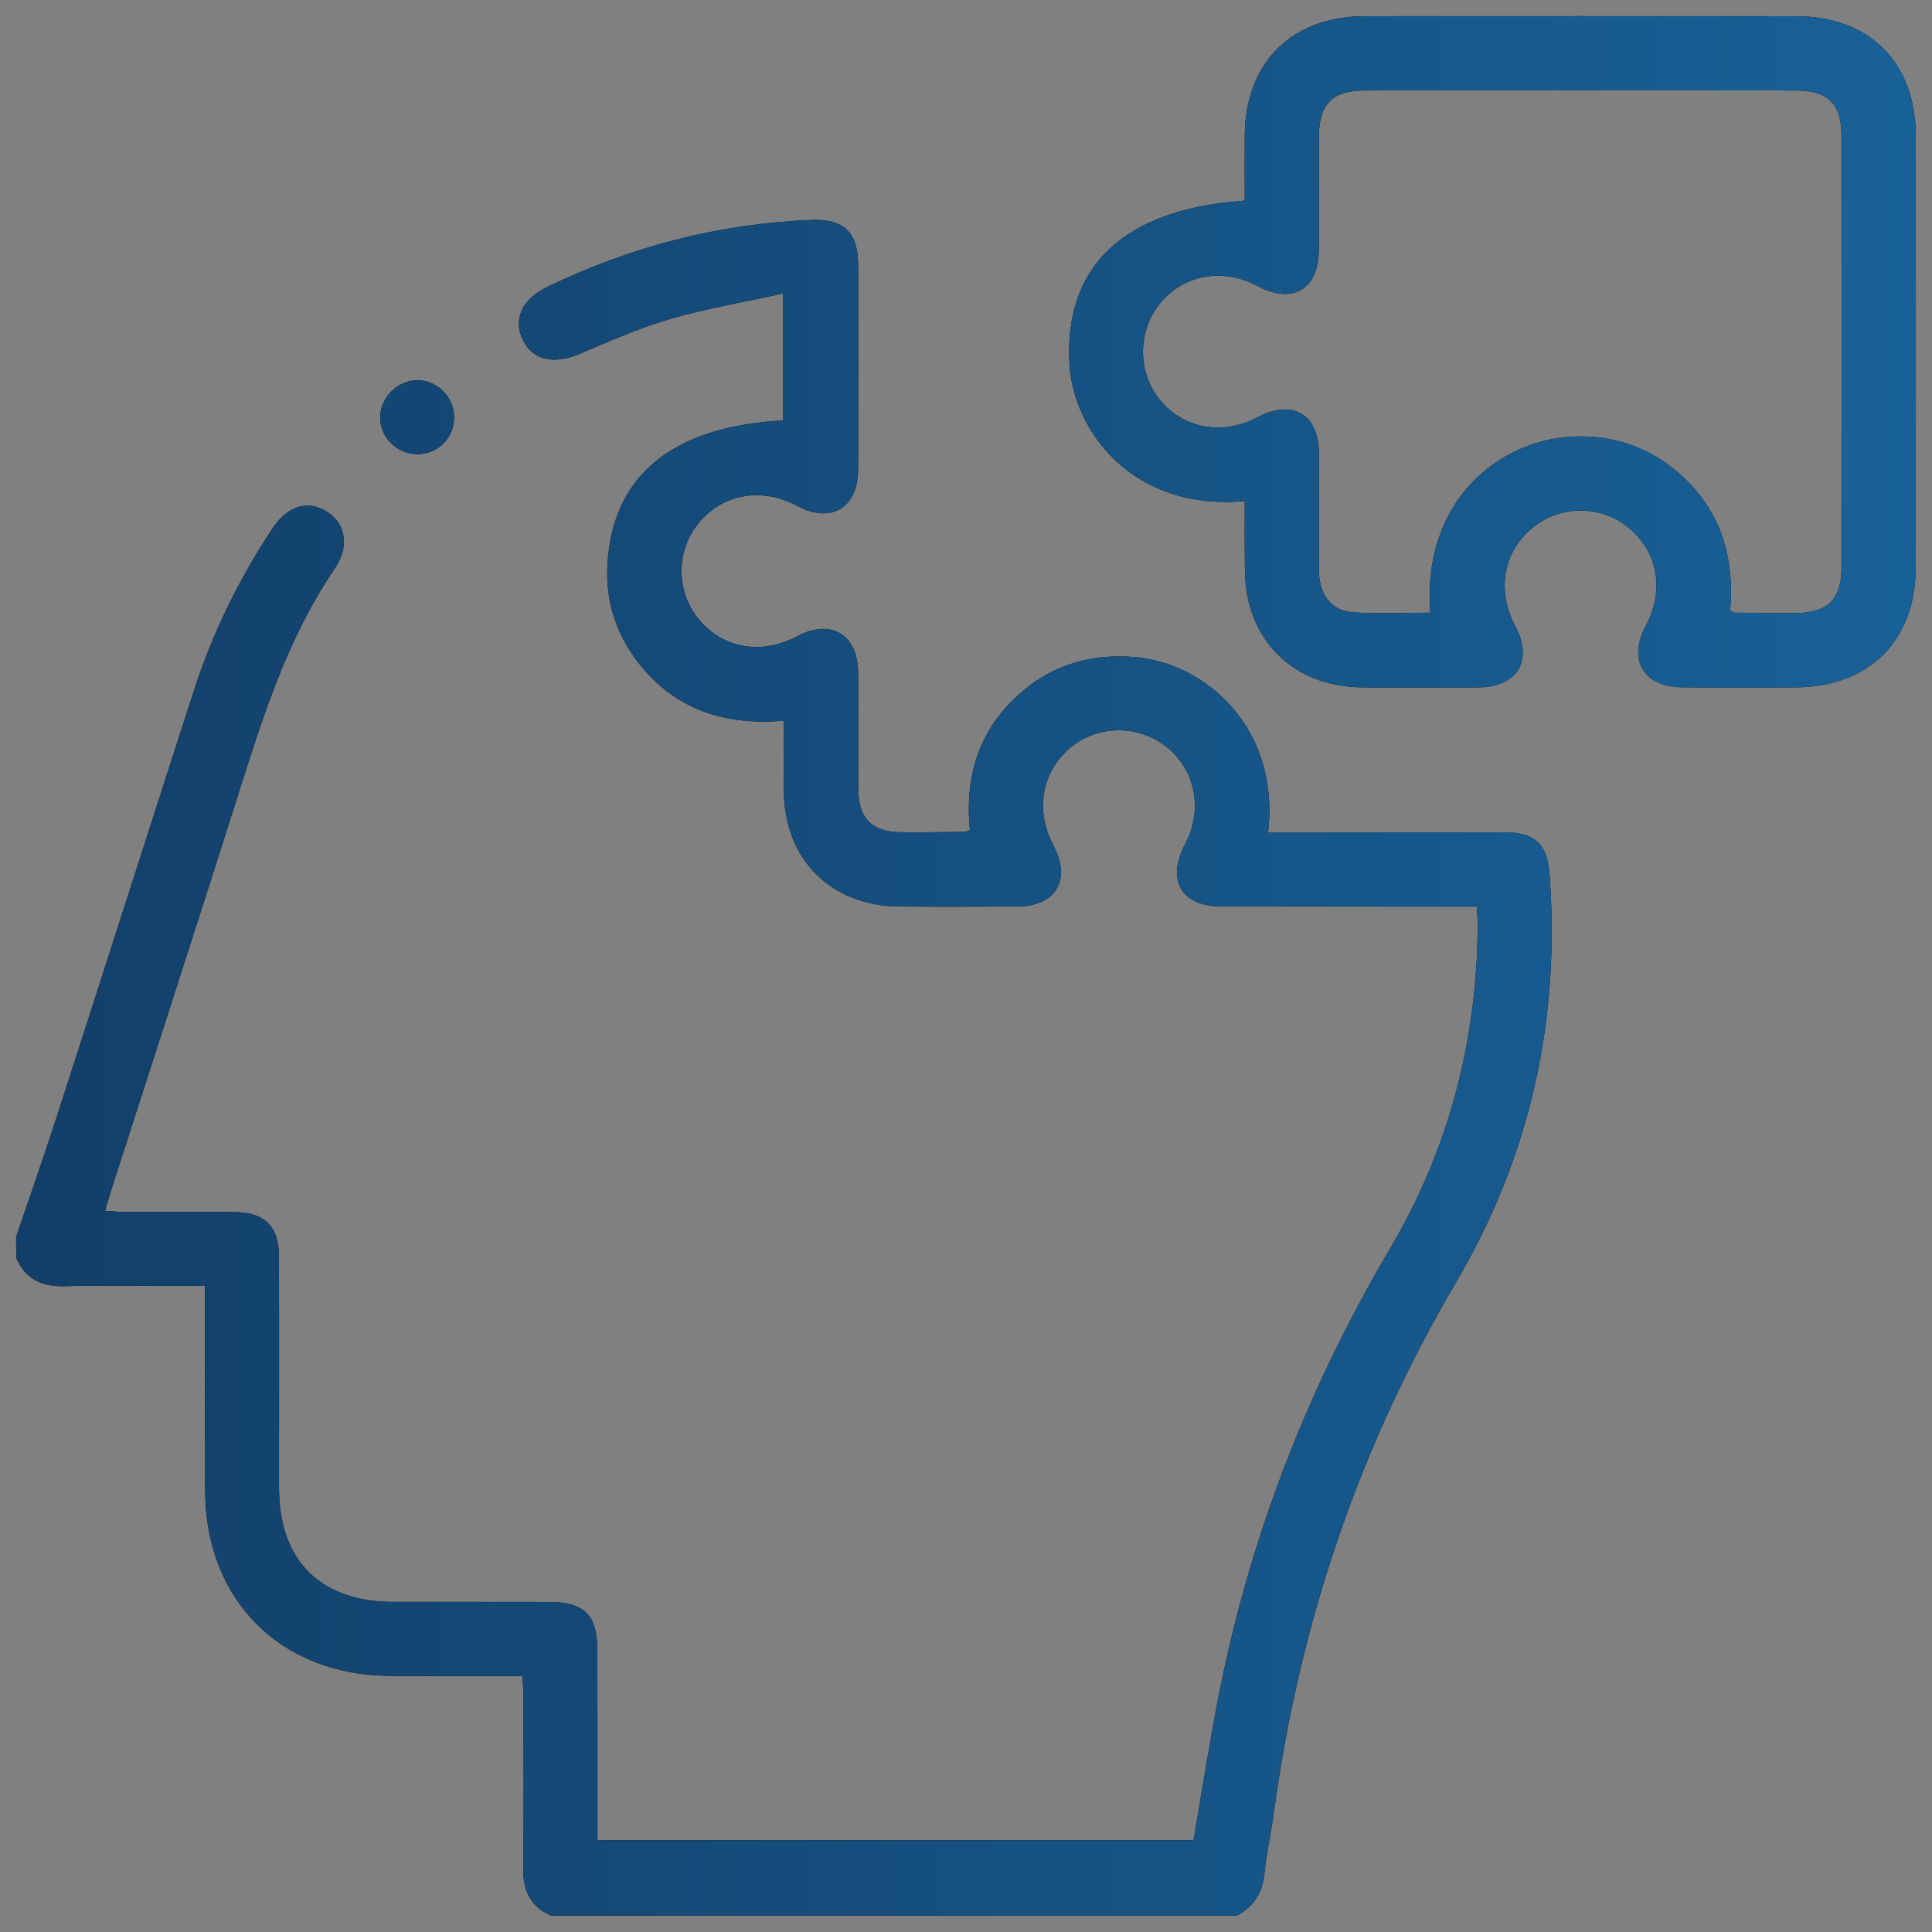 <?xml version="1.0" encoding="utf-8"?>
<!-- Generator: Adobe Illustrator 25.0.0, SVG Export Plug-In . SVG Version: 6.00 Build 0)  -->
<svg version="1.1" id="Camada_1" xmlns="http://www.w3.org/2000/svg" xmlns:xlink="http://www.w3.org/1999/xlink" x="0px" y="0px"
	 viewBox="0 0 246.71 246.71" style="enable-background:new 0 0 246.71 246.71;" xml:space="preserve">
<rect x="0" y="0" width="246.71" height="246.71" fill="#808080" stroke="none"/>
<style type="text/css">
	.st0{fill:url(#SVGID_1_);}
	.st1{fill:url(#SVGID_2_);}
	.st2{fill:url(#SVGID_3_);}
	.st3{fill:url(#SVGID_4_);}
	.st4{fill:url(#SVGID_5_);}
	.st5{fill:url(#SVGID_6_);}
	.st6{fill:#123F69;}
	.st7{fill:#186198;}
	.st8{fill:url(#SVGID_7_);}
	.st9{fill:url(#SVGID_8_);}
	.st10{fill:url(#SVGID_9_);}
	.st11{fill:url(#SVGID_10_);}
	.st12{fill:url(#SVGID_11_);}
	.st13{fill:url(#SVGID_12_);}
	.st14{fill:url(#SVGID_13_);}
	.st15{fill:url(#SVGID_14_);}
	.st16{fill:url(#SVGID_15_);}
	.st17{fill:url(#SVGID_16_);}
	.st18{fill:url(#SVGID_17_);}
	.st19{fill:url(#SVGID_18_);}
	.st20{fill-rule:evenodd;clip-rule:evenodd;fill:url(#path22_1_);}
</style>
<g>
	<g>
		<linearGradient id="SVGID_1_" gradientUnits="userSpaceOnUse" x1="295.144" y1="132.917" x2="295.66" y2="132.917">
			<stop  offset="0" style="stop-color:#FFFFFF"/>
			<stop  offset="1" style="stop-color:#000000"/>
		</linearGradient>
		<path class="st0" d="M455.12,255.28c-55.3,0-110.59,0-165.89,0c-0.2-0.12-0.39-0.31-0.61-0.34
			c-11.09-1.34-22.45-11.62-22.41-27.33c0.16-63.25,0.06-126.5,0.07-189.74c0-15.91,11.35-27.29,27.21-27.3
			c52.74-0.02,105.49-0.01,158.23,0c1.11,0,2.24,0.01,3.33,0.2c7.42,1.34,12.01,7.16,12.01,15.22c0.01,63.65,0,127.29,0,190.94
			c0,7.97,0.04,15.93-0.02,23.9c-0.05,6.72-4.18,12.08-10.62,13.96C455.99,254.92,455.56,255.12,455.12,255.28z M297.36,202.7
			c1.12,0,1.91,0,2.69,0c50.36,0,100.71,0,151.07,0c4.88,0,6.39-1.53,6.39-6.45c0-56.56,0-113.12,0-169.68
			c0-4.94-1.5-6.45-6.39-6.45c-50.36,0-100.71,0-151.07,0c-0.85,0-1.69,0-2.7,0c0,1.16,0,2.02,0,2.89c0,21.59,0,43.18,0,64.77
			c0,0.72,0.03,1.44-0.02,2.15c-0.18,2.74-2.16,4.72-4.72,4.74c-2.57,0.02-4.6-1.94-4.8-4.66c-0.05-0.71-0.02-1.43-0.02-2.15
			c0-21.35,0-42.7,0-64.05c0-0.9,0-1.8,0-2.77c-7.18,1.86-11.94,8.48-11.95,16.32c-0.01,56.32-0.01,112.64,0,168.96
			c0,0.66,0.09,1.32,0.12,1.67c3.95-1.81,7.81-3.58,11.83-5.42c0-0.62,0-1.49,0-2.36c0-21.75,0-43.5,0-65.24
			c0-0.72-0.03-1.44,0.02-2.15c0.2-2.72,2.23-4.67,4.8-4.65c2.57,0.02,4.54,1.99,4.72,4.74c0.05,0.71,0.02,1.43,0.02,2.15
			c0,21.51,0,43.02,0,64.53C297.36,200.52,297.36,201.46,297.36,202.7z M438.29,212.26c-0.98,0-1.77,0-2.55,0
			c-47.3,0-94.61,0-141.91,0c-0.72,0-1.43-0.01-2.15,0.03c-8.57,0.42-15.61,7.62-15.81,16.17c-0.23,9.65,7.24,17.24,17.14,17.25
			c47.78,0.03,95.56,0.01,143.34,0.01c0.61,0,1.23-0.05,1.94-0.09C438.29,234.51,438.29,223.55,438.29,212.26z M457.52,211.86
			c-3.28,0.2-6.34,0.39-9.41,0.58c0,11.12,0,22.13,0,33.28c1.17,0,2.19,0,3.22,0c4.59-0.01,6.19-1.59,6.19-6.16
			c0.01-5.88,0-11.77,0-17.65C457.52,218.51,457.52,215.11,457.52,211.86z"/>
		<path d="M319.13,103.77c-4.16-6.92-5.16-14.1-2.47-21.64c1.54-4.3,4.19-7.82,7.7-10.75c0.62-0.52,1.23-1.53,1.19-2.28
			c-0.59-12.35,9.87-21.81,21.02-20.85c0.23,0.02,0.47-0.04,0.7-0.07c4.82-13.36,20.2-16.79,30.19-7.24
			c10.39-9.92,25.71-5.5,30,7.12c2.04,0.18,4.13,0.16,6.12,0.58c9.37,1.97,15.79,10,15.67,19.56c-0.02,1.56,0.35,2.56,1.62,3.6
			c8.93,7.3,11.37,19.85,5.96,30.03c-0.33,0.63-0.68,1.24-1.24,2.25c0.53,0.39,1.15,0.75,1.66,1.23
			c12.73,12.11,11.08,32.61-3.45,42.49c-1.15,0.78-1.67,1.57-1.79,3.01c-0.82,10.42-6.09,17.66-15.78,21.68
			c-0.72,0.3-1.52,0.93-1.82,1.61c-6.4,14.54-25.63,17.93-36.42,5.68c-0.15-0.17-0.37-0.28-0.63-0.47
			c-3.66,4.14-8.1,6.86-13.63,7.68c-9.58,1.42-18.67-3.46-22.98-12.29c-0.46-0.94-1.42-1.89-2.38-2.3
			c-9.55-4.11-14.66-11.32-15.6-21.63c-0.08-0.88-0.53-2.04-1.2-2.52c-15.53-11.14-16.91-30.62-3.03-43.78
			C318.72,104.33,318.85,104.12,319.13,103.77z M351.66,173.75c2.97,3.16,6.78,4.5,10.64,3.82c6.5-1.14,10.33-5.95,10.34-13.13
			c0.02-26.84,0.01-53.68,0-80.52c0-0.77-0.08-1.54-0.11-1.99c-2.98-0.22-5.76-0.21-8.45-0.7c-2.55-0.46-4-3.06-3.5-5.43
			c0.53-2.49,2.67-3.93,5.29-3.83c1.79,0.07,3.61-0.07,5.37-0.39c0.54-0.1,1.32-1.08,1.32-1.66c0.04-6.05,0.15-12.11-0.18-18.14
			c-0.19-3.55-3.42-6.24-7.09-6.68c-3.37-0.41-7,1.66-8.2,4.91c-0.26,0.69,0.11,1.89,0.6,2.54c1.24,1.64,2.87,2.99,4.06,4.65
			c1.9,2.68,1.44,5.56-0.89,7.15c-2.29,1.57-5.11,0.88-6.97-1.82c-2.63-3.82-6.23-5.35-10.74-4.55c-3.91,0.69-7.14,4-7.82,8.08
			c-0.73,4.44,0.96,7.91,4.66,10.47c2.7,1.86,3.34,4.66,1.72,6.98c-1.63,2.35-4.4,2.75-7.14,0.81c-1.85-1.31-3.49-2.91-5.21-4.37
			c-4.76,4.32-5.96,11.21-3.05,17.05c0.75,1.5,1.47,2.38,3.45,1.84c2.29-0.62,4.57,0.9,5.28,3.04c0.77,2.32-0.23,4.73-2.47,5.83
			c-0.71,0.35-1.49,0.55-2.23,0.82c-7.26,2.65-12.01,9.6-11.71,17.15c0.31,7.88,5.32,14.65,12.85,16.49
			c2.91,0.71,6.13,0.44,9.18,0.22c2.98-0.21,5,0.5,5.95,2.78c1.15,2.77-0.25,5.76-3.42,6.4c-3.38,0.69-6.86,0.86-10.3,1.26
			c1.06,7.45,8.72,12.63,16.78,11.25c3.92-0.67,6.27,0.4,6.96,3.16c0.72,2.91-0.7,4.89-4.43,6.16
			C352.05,173.46,351.93,173.58,351.66,173.75z M425.53,80.07c-2.08,1.65-4.02,3.42-6.19,4.83c-1.95,1.27-4.02,0.86-5.66-0.8
			c-1.56-1.59-1.91-3.56-0.79-5.47c0.61-1.04,1.74-1.8,2.71-2.59c3.17-2.57,4.67-5.86,3.95-9.89c-0.74-4.11-3.26-6.84-7.29-8.03
			c-4.29-1.26-8.31,0.39-11.35,4.55c-1.84,2.52-4.57,3.21-6.83,1.73c-2.38-1.56-2.89-4.45-1.01-7.12c1.18-1.68,2.58-3.25,4.12-4.6
			c1.07-0.93,1.17-1.65,0.62-2.84c-1.65-3.52-5.54-5.45-9.3-4.51c-4.14,1.02-6.27,4.1-6.27,9.19c-0.01,24.05,0,48.09,0,72.14
			c0,0.76,0,1.52,0,2.59c1.1-0.46,1.81-0.78,2.53-1.07c3.95-1.6,8-2,12.17-1.06c3.24,0.73,4.86,2.92,4.28,5.77
			c-0.57,2.8-2.93,3.9-6.23,3.65c-2.37-0.18-5.03-0.04-7.16,0.88c-3.64,1.57-5.76,4.5-5.63,8.85c0.2,7-0.05,14.02,0.28,21.01
			c0.22,4.72,4.08,8.78,8.68,10.01c4.57,1.22,9.37-0.23,11.99-3.64c-0.22-0.11-0.41-0.25-0.64-0.32c-3.52-1.16-4.94-3.18-4.25-6.04
			c0.64-2.67,2.94-3.72,6.46-3.34c2.18,0.24,4.47,0.35,6.6-0.06c5.66-1.09,10.47-6.43,10.58-11.12c-3.24-0.33-6.51-0.44-9.68-1.08
			c-1.38-0.28-2.84-1.43-3.73-2.6c-1.14-1.5-0.77-3.36,0.35-4.9c1.34-1.83,3.2-1.92,5.33-1.8c3.13,0.17,6.43,0.48,9.4-0.28
			c7.54-1.92,12.5-8.76,12.69-16.6c0.19-7.76-4.63-14.47-12.34-17.18c-3.46-1.22-4.88-3.31-4.16-6.16c0.65-2.56,2.73-3.59,6.24-3.25
			c0.58,0.06,1.43-0.22,1.78-0.65C431.81,93.28,430.55,84.01,425.53,80.07z"/>
		<path d="M292.39,116.17c-2.64-0.11-4.74-2.45-4.57-5.07c0.17-2.54,2.4-4.56,4.94-4.45c2.64,0.11,4.75,2.44,4.57,5.07
			C297.17,114.25,294.92,116.28,292.39,116.17z"/>
		<path d="M360.1,106.9c-0.6,8.41-6.06,15.72-13.9,18.02c-2.83,0.83-5.38-0.3-6.26-2.78c-0.91-2.57,0.27-5,2.99-6.16
			c6.77-2.89,8.47-7.04,5.7-13.9c-1.04-2.58-0.19-5.16,2.1-6.34c2.39-1.24,5.24-0.46,6.42,2.22
			C358.41,100.82,359.14,103.91,360.1,106.9z"/>
		<path d="M391.02,88.55c0.84-2.61,1.46-5.32,2.57-7.81c1.14-2.58,3.83-3.39,6.21-2.31c2.46,1.12,3.39,3.71,2.31,6.42
			c-2.12,5.32-0.83,8.52,4.29,10.69c2.75,1.16,3.99,3.56,3.14,6.08c-0.87,2.57-3.51,3.76-6.43,2.88
			C396.3,102.45,391.53,95.95,391.02,88.55z"/>
	</g>
	<g>
		<linearGradient id="SVGID_2_" gradientUnits="userSpaceOnUse" x1="266.222" y1="132.917" x2="467.09" y2="132.917">
			<stop  offset="0" style="stop-color:#123F69"/>
			<stop  offset="1" style="stop-color:#186198"/>
		</linearGradient>
		<path class="st1" d="M455.12,255.28c-55.3,0-110.59,0-165.89,0c-0.2-0.12-0.39-0.31-0.61-0.34
			c-11.09-1.34-22.45-11.62-22.41-27.33c0.16-63.25,0.06-126.5,0.07-189.74c0-15.91,11.35-27.29,27.21-27.3
			c52.74-0.02,105.49-0.01,158.23,0c1.11,0,2.24,0.01,3.33,0.2c7.42,1.34,12.01,7.16,12.01,15.22c0.01,63.65,0,127.29,0,190.94
			c0,7.97,0.04,15.93-0.02,23.9c-0.05,6.72-4.18,12.08-10.62,13.96C455.99,254.92,455.56,255.12,455.12,255.28z M297.36,202.7
			c1.12,0,1.91,0,2.69,0c50.36,0,100.71,0,151.07,0c4.88,0,6.39-1.53,6.39-6.45c0-56.56,0-113.12,0-169.68
			c0-4.94-1.5-6.45-6.39-6.45c-50.36,0-100.71,0-151.07,0c-0.85,0-1.69,0-2.7,0c0,1.16,0,2.02,0,2.89c0,21.59,0,43.18,0,64.77
			c0,0.72,0.03,1.44-0.02,2.15c-0.18,2.74-2.16,4.72-4.72,4.74c-2.57,0.02-4.6-1.94-4.8-4.66c-0.05-0.71-0.02-1.43-0.02-2.15
			c0-21.35,0-42.7,0-64.05c0-0.9,0-1.8,0-2.77c-7.18,1.86-11.94,8.48-11.95,16.32c-0.01,56.32-0.01,112.64,0,168.96
			c0,0.66,0.09,1.32,0.12,1.67c3.95-1.81,7.81-3.58,11.83-5.42c0-0.62,0-1.49,0-2.36c0-21.75,0-43.5,0-65.24
			c0-0.72-0.03-1.44,0.02-2.15c0.2-2.72,2.23-4.67,4.8-4.65c2.57,0.02,4.54,1.99,4.72,4.74c0.05,0.71,0.02,1.43,0.02,2.15
			c0,21.51,0,43.02,0,64.53C297.36,200.52,297.36,201.46,297.36,202.7z M438.29,212.26c-0.98,0-1.77,0-2.55,0
			c-47.3,0-94.61,0-141.91,0c-0.72,0-1.43-0.01-2.15,0.03c-8.57,0.42-15.61,7.62-15.81,16.17c-0.23,9.65,7.24,17.24,17.14,17.25
			c47.78,0.03,95.56,0.01,143.34,0.01c0.61,0,1.23-0.05,1.94-0.09C438.29,234.51,438.29,223.55,438.29,212.26z M457.52,211.86
			c-3.28,0.2-6.34,0.39-9.41,0.58c0,11.12,0,22.13,0,33.28c1.17,0,2.19,0,3.22,0c4.59-0.01,6.19-1.59,6.19-6.16
			c0.01-5.88,0-11.77,0-17.65C457.52,218.51,457.52,215.11,457.52,211.86z"/>
		<linearGradient id="SVGID_3_" gradientUnits="userSpaceOnUse" x1="266.222" y1="132.917" x2="467.09" y2="132.917">
			<stop  offset="0" style="stop-color:#123F69"/>
			<stop  offset="1" style="stop-color:#186198"/>
		</linearGradient>
		<path class="st2" d="M319.13,103.77c-4.16-6.92-5.16-14.1-2.47-21.64c1.54-4.3,4.19-7.82,7.7-10.75c0.62-0.52,1.23-1.53,1.19-2.28
			c-0.59-12.35,9.87-21.81,21.02-20.85c0.23,0.02,0.47-0.04,0.7-0.07c4.82-13.36,20.2-16.79,30.19-7.24
			c10.39-9.92,25.71-5.5,30,7.12c2.04,0.18,4.13,0.16,6.12,0.58c9.37,1.97,15.79,10,15.67,19.56c-0.02,1.56,0.35,2.56,1.62,3.6
			c8.93,7.3,11.37,19.85,5.96,30.03c-0.33,0.63-0.68,1.24-1.24,2.25c0.53,0.39,1.15,0.75,1.66,1.23
			c12.73,12.11,11.08,32.61-3.45,42.49c-1.15,0.78-1.67,1.57-1.79,3.01c-0.82,10.42-6.09,17.66-15.78,21.68
			c-0.72,0.3-1.52,0.93-1.82,1.61c-6.4,14.54-25.63,17.93-36.42,5.68c-0.15-0.17-0.37-0.28-0.63-0.47
			c-3.66,4.14-8.1,6.86-13.63,7.68c-9.58,1.42-18.67-3.46-22.98-12.29c-0.46-0.94-1.42-1.89-2.38-2.3
			c-9.55-4.11-14.66-11.32-15.6-21.63c-0.08-0.88-0.53-2.04-1.2-2.52c-15.53-11.14-16.91-30.62-3.03-43.78
			C318.72,104.33,318.85,104.12,319.13,103.77z M351.66,173.75c2.97,3.16,6.78,4.5,10.64,3.82c6.5-1.14,10.33-5.95,10.34-13.13
			c0.02-26.84,0.01-53.68,0-80.52c0-0.77-0.08-1.54-0.11-1.99c-2.98-0.22-5.76-0.21-8.45-0.7c-2.55-0.46-4-3.06-3.5-5.43
			c0.53-2.49,2.67-3.93,5.29-3.83c1.79,0.07,3.61-0.07,5.37-0.39c0.54-0.1,1.32-1.08,1.32-1.66c0.04-6.05,0.15-12.11-0.18-18.14
			c-0.19-3.55-3.42-6.24-7.09-6.68c-3.37-0.41-7,1.66-8.2,4.91c-0.26,0.69,0.11,1.89,0.6,2.54c1.24,1.64,2.87,2.99,4.06,4.65
			c1.9,2.68,1.44,5.56-0.89,7.15c-2.29,1.57-5.11,0.88-6.97-1.82c-2.63-3.82-6.23-5.35-10.74-4.55c-3.91,0.69-7.14,4-7.82,8.08
			c-0.73,4.44,0.96,7.91,4.66,10.47c2.7,1.86,3.34,4.66,1.72,6.98c-1.63,2.35-4.4,2.75-7.14,0.81c-1.85-1.31-3.49-2.91-5.21-4.37
			c-4.76,4.32-5.96,11.21-3.05,17.05c0.75,1.5,1.47,2.38,3.45,1.84c2.29-0.62,4.57,0.9,5.28,3.04c0.77,2.32-0.23,4.73-2.47,5.83
			c-0.71,0.35-1.49,0.55-2.23,0.82c-7.26,2.65-12.01,9.6-11.71,17.15c0.31,7.88,5.32,14.65,12.85,16.49
			c2.91,0.71,6.13,0.44,9.18,0.22c2.98-0.21,5,0.5,5.95,2.78c1.15,2.77-0.25,5.76-3.42,6.4c-3.38,0.69-6.86,0.86-10.3,1.26
			c1.06,7.45,8.72,12.63,16.78,11.25c3.92-0.67,6.27,0.4,6.96,3.16c0.72,2.91-0.7,4.89-4.43,6.16
			C352.05,173.46,351.93,173.58,351.66,173.75z M425.53,80.07c-2.08,1.65-4.02,3.42-6.19,4.83c-1.95,1.27-4.02,0.86-5.66-0.8
			c-1.56-1.59-1.91-3.56-0.79-5.47c0.61-1.04,1.74-1.8,2.71-2.59c3.17-2.57,4.67-5.86,3.95-9.89c-0.74-4.11-3.26-6.84-7.29-8.03
			c-4.29-1.26-8.31,0.39-11.35,4.55c-1.84,2.52-4.57,3.21-6.83,1.73c-2.38-1.56-2.89-4.45-1.01-7.12c1.18-1.68,2.58-3.25,4.12-4.6
			c1.07-0.93,1.17-1.65,0.62-2.84c-1.65-3.52-5.54-5.45-9.3-4.51c-4.14,1.02-6.27,4.1-6.27,9.19c-0.01,24.05,0,48.09,0,72.14
			c0,0.76,0,1.52,0,2.59c1.1-0.46,1.81-0.78,2.53-1.07c3.95-1.6,8-2,12.17-1.06c3.24,0.73,4.86,2.92,4.28,5.77
			c-0.57,2.8-2.93,3.9-6.23,3.65c-2.37-0.18-5.03-0.04-7.16,0.88c-3.64,1.57-5.76,4.5-5.63,8.85c0.2,7-0.05,14.02,0.28,21.01
			c0.22,4.72,4.08,8.78,8.68,10.01c4.57,1.22,9.37-0.23,11.99-3.64c-0.22-0.11-0.41-0.25-0.64-0.32c-3.52-1.16-4.94-3.18-4.25-6.04
			c0.64-2.67,2.94-3.72,6.46-3.34c2.18,0.24,4.47,0.35,6.6-0.06c5.66-1.09,10.47-6.43,10.58-11.12c-3.24-0.33-6.51-0.44-9.68-1.08
			c-1.38-0.28-2.84-1.43-3.73-2.6c-1.14-1.5-0.77-3.36,0.35-4.9c1.34-1.83,3.2-1.92,5.33-1.8c3.13,0.17,6.43,0.48,9.4-0.28
			c7.54-1.92,12.5-8.76,12.69-16.6c0.19-7.76-4.63-14.47-12.34-17.18c-3.46-1.22-4.88-3.31-4.16-6.16c0.65-2.56,2.73-3.59,6.24-3.25
			c0.58,0.06,1.43-0.22,1.78-0.65C431.81,93.28,430.55,84.01,425.53,80.07z"/>
		<linearGradient id="SVGID_4_" gradientUnits="userSpaceOnUse" x1="266.222" y1="132.917" x2="467.09" y2="132.917">
			<stop  offset="0" style="stop-color:#123F69"/>
			<stop  offset="1" style="stop-color:#186198"/>
		</linearGradient>
		<path class="st3" d="M292.39,116.17c-2.64-0.11-4.74-2.45-4.57-5.07c0.17-2.54,2.4-4.56,4.94-4.45c2.64,0.11,4.75,2.44,4.57,5.07
			C297.17,114.25,294.92,116.28,292.39,116.17z"/>
		<linearGradient id="SVGID_5_" gradientUnits="userSpaceOnUse" x1="266.222" y1="132.917" x2="467.09" y2="132.917">
			<stop  offset="0" style="stop-color:#123F69"/>
			<stop  offset="1" style="stop-color:#186198"/>
		</linearGradient>
		<path class="st4" d="M360.1,106.9c-0.6,8.41-6.06,15.72-13.9,18.02c-2.83,0.83-5.38-0.3-6.26-2.78c-0.91-2.57,0.27-5,2.99-6.16
			c6.77-2.89,8.47-7.04,5.7-13.9c-1.04-2.58-0.19-5.16,2.1-6.34c2.39-1.24,5.24-0.46,6.42,2.22
			C358.41,100.82,359.14,103.91,360.1,106.9z"/>
		<linearGradient id="SVGID_6_" gradientUnits="userSpaceOnUse" x1="266.222" y1="132.917" x2="467.09" y2="132.917">
			<stop  offset="0" style="stop-color:#123F69"/>
			<stop  offset="1" style="stop-color:#186198"/>
		</linearGradient>
		<path class="st5" d="M391.02,88.55c0.84-2.61,1.46-5.32,2.57-7.81c1.14-2.58,3.83-3.39,6.21-2.31c2.46,1.12,3.39,3.71,2.31,6.42
			c-2.12,5.32-0.83,8.52,4.29,10.69c2.75,1.16,3.99,3.56,3.14,6.08c-0.87,2.57-3.51,3.76-6.43,2.88
			C396.3,102.45,391.53,95.95,391.02,88.55z"/>
	</g>
</g>
<rect x="-133.68" y="0.77" class="st6" width="77.42" height="62.67"/>
<rect x="-133.68" y="74.35" class="st7" width="77.42" height="62.67"/>
<linearGradient id="SVGID_7_" gradientUnits="userSpaceOnUse" x1="-133.677" y1="179.263" x2="-56.258" y2="179.263">
	<stop  offset="0" style="stop-color:#123F69"/>
	<stop  offset="1" style="stop-color:#186198"/>
</linearGradient>
<rect x="-133.68" y="147.93" class="st8" width="77.42" height="62.67"/>
<g>
	<g>
		<path d="M2.06,157.94c1.74-5.12,3.54-10.23,5.2-15.37c5.87-18.15,11.67-36.32,17.53-54.46c2.37-7.32,5.74-14.17,9.98-20.59
			c1.94-2.94,4.54-3.73,7-2.16c2.41,1.53,2.88,4.44,0.96,7.26c-6.09,8.94-9.23,19.11-12.45,29.26
			c-5.34,16.83-10.79,33.62-16.19,50.42c-0.21,0.67-0.39,1.35-0.67,2.33c0.95,0.05,1.76,0.13,2.57,0.13
			c4.66,0.01,9.32-0.02,13.97,0.02c3.86,0.03,5.65,1.82,5.66,5.68c0.03,9.87,0,19.74,0.01,29.61c0.01,9.22,5.3,14.47,14.58,14.49
			c6.63,0.01,13.26-0.01,19.9,0.01c4.51,0.02,6.16,1.65,6.17,6.13c0.02,8.05,0.01,16.09,0.01,24.29c25.45,0,50.74,0,76.12,0
			c1.03-5.97,1.95-11.88,3.08-17.75c3.94-20.57,11.4-39.81,22.04-57.83c7.47-12.66,11.05-26.39,11.17-41.06
			c0.01-0.77-0.07-1.54-0.12-2.58c-0.97,0-1.81,0-2.66,0c-9.95,0-19.9,0.01-29.84-0.01c-5.24-0.01-7.18-3.32-4.73-8
			c2.29-4.37,1.32-9.43-2.39-12.39c-3.57-2.85-8.77-2.82-12.25,0.08c-3.68,3.07-4.57,8.02-2.23,12.43c2.38,4.49,0.39,7.86-4.67,7.88
			c-4.97,0.02-9.95,0.04-14.92,0c-8.77-0.07-14.71-6-14.79-14.72c-0.03-2.91,0-5.81,0-9.01c-7.44,0.63-13.74-1.34-18.42-7.2
			c-2.98-3.73-4.38-8.05-4.11-12.78c0.65-11.34,8.3-17.59,22.4-18.36c0-5.16,0-10.33,0-16.2c-4.98,1.09-9.77,1.89-14.41,3.24
			c-3.99,1.16-7.82,2.89-11.67,4.5c-3.2,1.34-5.87,0.75-7.11-1.8c-1.31-2.68-0.12-5.23,3.15-6.81c10.65-5.14,21.86-8.06,33.69-8.53
			c4.16-0.16,5.95,1.58,5.96,5.77c0.02,8.68,0.03,17.37,0,26.05c-0.02,4.94-3.46,7-7.76,4.7c-4.56-2.44-9.52-1.58-12.61,2.18
			c-2.91,3.55-2.92,8.68-0.02,12.24c3.09,3.79,8.02,4.65,12.6,2.22c4.32-2.29,7.75-0.26,7.79,4.66c0.03,4.97-0.01,9.95,0.02,14.92
			c0.02,3.64,1.75,5.4,5.34,5.44c2.76,0.03,5.53-0.01,8.29-0.04c0.14,0,0.28-0.11,0.63-0.26c-0.71-6.92,1.2-13.02,6.69-17.68
			c4.12-3.5,8.93-4.82,14.3-4.39c9,0.71,18.62,8.99,17.08,22.38c0.87,0,1.71,0,2.55,0c9.16,0,18.32-0.01,27.48,0
			c4.04,0,5.62,1.42,5.91,5.4c1.39,18.55-2.48,35.97-11.9,51.99c-12.33,20.96-20.01,43.46-23.26,67.51
			c-0.36,2.66-0.97,5.28-1.23,7.95c-0.24,2.5-1.33,4.29-3.5,5.47c-29.22,0-58.43,0-87.65,0c-2.64-1.17-3.56-3.22-3.52-6.06
			c0.11-7.26,0.04-14.52,0.03-21.79c0-0.84-0.07-1.67-0.12-2.74c-5.82,0-11.4,0.03-16.99-0.01c-13.91-0.1-23.47-9.68-23.53-23.56
			c-0.03-7.81-0.01-15.63-0.01-23.44c0-0.84,0-1.68,0-2.79c-1.15,0-2,0-2.84,0c-5.05,0-10.11-0.09-15.15,0.03
			c-2.84,0.07-4.9-0.88-6.09-3.51C2.06,159.84,2.06,158.89,2.06,157.94z"/>
		<path d="M158.95,63.98c-14.2,1.31-21.89-8.85-22.38-17.5c-0.71-12.53,6.96-19.78,22.38-20.86c0-2.71-0.01-5.44,0-8.18
			C158.99,8,164.9,2.08,174.34,2.07c18.31-0.01,36.62-0.01,54.94,0c9.46,0,15.35,5.9,15.36,15.37c0.01,18.31,0.01,36.62,0,54.94
			c0,9.42-5.94,15.35-15.38,15.39c-4.81,0.02-9.63,0.03-14.44-0.01c-4.93-0.04-6.97-3.47-4.68-7.78c2.45-4.6,1.6-9.49-2.19-12.6
			c-3.53-2.91-8.65-2.91-12.23-0.01c-3.77,3.05-4.65,8.06-2.22,12.6c2.31,4.32,0.28,7.76-4.65,7.8c-4.97,0.04-9.95,0.04-14.92,0
			c-8.83-0.08-14.87-6.1-14.95-14.89C158.93,69.96,158.95,67.05,158.95,63.98z M182.64,78.24c-1.07-14.55,9.05-22.08,18.24-22.49
			c4.83-0.21,9.21,1.17,12.98,4.24c5.73,4.68,7.68,10.91,7.07,17.98c0.37,0.16,0.51,0.26,0.65,0.27c2.6,0.02,5.21,0.07,7.81,0.04
			c4.03-0.03,5.76-1.77,5.76-5.81c0.01-18.39,0.01-36.79,0-55.18c0-4.03-1.73-5.74-5.79-5.74c-18.39-0.01-36.79-0.01-55.18,0
			c-4,0-5.74,1.76-5.76,5.81c-0.02,4.82,0.01,9.63-0.01,14.45c-0.02,5.14-3.32,7.11-7.83,4.71c-4.42-2.36-9.39-1.48-12.42,2.19
			c-2.95,3.58-2.94,8.88,0.03,12.44c3.03,3.64,7.99,4.48,12.44,2.12c4.4-2.34,7.76-0.39,7.78,4.55c0.03,5.05-0.03,10.1,0.02,15.16
			c0.03,3.02,1.63,5.05,4.39,5.22C176.04,78.39,179.27,78.24,182.64,78.24z"/>
		<path d="M53.2,48.56c2.51-0.06,4.68,1.99,4.78,4.53c0.11,2.68-1.93,4.86-4.6,4.9c-2.64,0.05-4.85-2.11-4.83-4.72
			C48.57,50.79,50.71,48.62,53.2,48.56z"/>
	</g>
	<g>
		<linearGradient id="SVGID_8_" gradientUnits="userSpaceOnUse" x1="2.064" y1="123.355" x2="244.645" y2="123.355">
			<stop  offset="0" style="stop-color:#123F69"/>
			<stop  offset="1" style="stop-color:#186198"/>
		</linearGradient>
		<path class="st9" d="M2.06,157.94c1.74-5.12,3.54-10.23,5.2-15.37c5.87-18.15,11.67-36.32,17.53-54.46
			c2.37-7.32,5.74-14.17,9.98-20.59c1.94-2.94,4.54-3.73,7-2.16c2.41,1.53,2.88,4.44,0.96,7.26c-6.09,8.94-9.23,19.11-12.45,29.26
			c-5.34,16.83-10.79,33.62-16.19,50.42c-0.21,0.67-0.39,1.35-0.67,2.33c0.95,0.05,1.76,0.13,2.57,0.13
			c4.66,0.01,9.32-0.02,13.97,0.02c3.86,0.03,5.65,1.82,5.66,5.68c0.03,9.87,0,19.74,0.01,29.61c0.01,9.22,5.3,14.47,14.58,14.49
			c6.63,0.01,13.26-0.01,19.9,0.01c4.51,0.02,6.16,1.65,6.17,6.13c0.02,8.05,0.01,16.09,0.01,24.29c25.45,0,50.74,0,76.12,0
			c1.03-5.97,1.95-11.88,3.08-17.75c3.94-20.57,11.4-39.81,22.04-57.83c7.47-12.66,11.05-26.39,11.17-41.06
			c0.01-0.77-0.07-1.54-0.12-2.58c-0.97,0-1.81,0-2.66,0c-9.95,0-19.9,0.01-29.84-0.01c-5.24-0.01-7.18-3.32-4.73-8
			c2.29-4.37,1.32-9.43-2.39-12.39c-3.57-2.85-8.77-2.82-12.25,0.08c-3.68,3.07-4.57,8.02-2.23,12.43c2.38,4.49,0.39,7.86-4.67,7.88
			c-4.97,0.02-9.95,0.04-14.92,0c-8.77-0.07-14.71-6-14.79-14.72c-0.03-2.91,0-5.81,0-9.01c-7.44,0.63-13.74-1.34-18.42-7.2
			c-2.98-3.73-4.38-8.05-4.11-12.78c0.65-11.34,8.3-17.59,22.4-18.36c0-5.16,0-10.33,0-16.2c-4.98,1.09-9.77,1.89-14.41,3.24
			c-3.99,1.16-7.82,2.89-11.67,4.5c-3.2,1.34-5.87,0.75-7.11-1.8c-1.31-2.68-0.12-5.23,3.15-6.81c10.65-5.14,21.86-8.06,33.69-8.53
			c4.16-0.16,5.95,1.58,5.96,5.77c0.02,8.68,0.03,17.37,0,26.05c-0.02,4.94-3.46,7-7.76,4.7c-4.56-2.44-9.52-1.58-12.61,2.18
			c-2.91,3.55-2.92,8.68-0.02,12.24c3.09,3.79,8.02,4.65,12.6,2.22c4.32-2.29,7.75-0.26,7.79,4.66c0.03,4.97-0.01,9.95,0.02,14.92
			c0.02,3.64,1.75,5.4,5.34,5.44c2.76,0.03,5.53-0.01,8.29-0.04c0.14,0,0.28-0.11,0.63-0.26c-0.71-6.92,1.2-13.02,6.69-17.68
			c4.12-3.5,8.93-4.82,14.3-4.39c9,0.71,18.62,8.99,17.08,22.38c0.87,0,1.71,0,2.55,0c9.16,0,18.32-0.01,27.48,0
			c4.04,0,5.62,1.42,5.91,5.4c1.39,18.55-2.48,35.97-11.9,51.99c-12.33,20.96-20.01,43.46-23.26,67.51
			c-0.36,2.66-0.97,5.28-1.23,7.95c-0.24,2.5-1.33,4.29-3.5,5.47c-29.22,0-58.43,0-87.65,0c-2.64-1.17-3.56-3.22-3.52-6.06
			c0.11-7.26,0.04-14.52,0.03-21.79c0-0.84-0.07-1.67-0.12-2.74c-5.82,0-11.4,0.03-16.99-0.01c-13.91-0.1-23.47-9.68-23.53-23.56
			c-0.03-7.81-0.01-15.63-0.01-23.44c0-0.84,0-1.68,0-2.79c-1.15,0-2,0-2.84,0c-5.05,0-10.11-0.09-15.15,0.03
			c-2.84,0.07-4.9-0.88-6.09-3.51C2.06,159.84,2.06,158.89,2.06,157.94z"/>
		<linearGradient id="SVGID_9_" gradientUnits="userSpaceOnUse" x1="2.064" y1="123.355" x2="244.645" y2="123.355">
			<stop  offset="0" style="stop-color:#123F69"/>
			<stop  offset="1" style="stop-color:#186198"/>
		</linearGradient>
		<path class="st10" d="M158.95,63.98c-14.2,1.31-21.89-8.85-22.38-17.5c-0.71-12.53,6.96-19.78,22.38-20.86
			c0-2.71-0.01-5.44,0-8.18C158.99,8,164.9,2.08,174.34,2.07c18.31-0.01,36.62-0.01,54.94,0c9.46,0,15.35,5.9,15.36,15.37
			c0.01,18.31,0.01,36.62,0,54.94c0,9.42-5.94,15.35-15.38,15.39c-4.81,0.02-9.63,0.03-14.44-0.01c-4.93-0.04-6.97-3.47-4.68-7.78
			c2.45-4.6,1.6-9.49-2.19-12.6c-3.53-2.91-8.65-2.91-12.23-0.01c-3.77,3.05-4.65,8.06-2.22,12.6c2.31,4.32,0.28,7.76-4.65,7.8
			c-4.97,0.04-9.95,0.04-14.92,0c-8.83-0.08-14.87-6.1-14.95-14.89C158.93,69.96,158.95,67.05,158.95,63.98z M182.64,78.24
			c-1.07-14.55,9.05-22.08,18.24-22.49c4.83-0.21,9.21,1.17,12.98,4.24c5.73,4.68,7.68,10.91,7.07,17.98
			c0.37,0.16,0.51,0.26,0.65,0.27c2.6,0.02,5.21,0.07,7.81,0.04c4.03-0.03,5.76-1.77,5.76-5.81c0.01-18.39,0.01-36.79,0-55.18
			c0-4.03-1.73-5.74-5.79-5.74c-18.39-0.01-36.79-0.01-55.18,0c-4,0-5.74,1.76-5.76,5.81c-0.02,4.82,0.01,9.63-0.01,14.45
			c-0.02,5.14-3.32,7.11-7.83,4.71c-4.42-2.36-9.39-1.48-12.42,2.19c-2.95,3.58-2.94,8.88,0.03,12.44
			c3.03,3.64,7.99,4.48,12.44,2.12c4.4-2.34,7.76-0.39,7.78,4.55c0.03,5.05-0.03,10.1,0.02,15.16c0.03,3.02,1.63,5.05,4.39,5.22
			C176.04,78.39,179.27,78.24,182.64,78.24z"/>
		<linearGradient id="SVGID_10_" gradientUnits="userSpaceOnUse" x1="2.064" y1="123.355" x2="244.645" y2="123.355">
			<stop  offset="0" style="stop-color:#123F69"/>
			<stop  offset="1" style="stop-color:#186198"/>
		</linearGradient>
		<path class="st11" d="M53.2,48.56c2.51-0.06,4.68,1.99,4.78,4.53c0.11,2.68-1.93,4.86-4.6,4.9c-2.64,0.05-4.85-2.11-4.83-4.72
			C48.57,50.79,50.71,48.62,53.2,48.56z"/>
	</g>
</g>
<g>
	<g>
		<g>
			<path d="M549.31,5.94c-8.36,0-16.73,0.24-25.08-0.08c-6.48-0.25-12.53-2.54-18.35-5.37c-9.03-4.39-18.06-8.78-27.1-13.16
				c-7.58-3.67-15.58-5.46-24-5.4c-5.49,0.04-10.99,0.03-16.48,0c-3.01-0.01-4.82-1.54-4.85-4c-0.03-2.47,1.79-4.17,4.75-4.09
				c9.28,0.25,18.63,0.03,27.81,1.13c5.73,0.69,11.4,3.03,16.76,5.38c9.11,4,17.98,8.57,26.93,12.94
				c6.64,3.24,13.61,4.91,21.02,4.89c13.02-0.04,26.03,0.01,39.05-0.04c1.23,0,2.54-0.23,3.67-0.69
				c10.55-4.29,21.05-8.72,31.62-12.96c2-0.8,2.45-1.89,2.11-3.84c-0.68-3.9-2.83-6.19-6.74-6.85c-5.08-0.86-9.89,0.57-14.7,1.87
				c-2.6,0.7-5.16,1.6-7.73,2.41c-3.13,0.99-5.28,0.23-6.11-2.17c-0.84-2.46,0.32-4.63,3.42-5.45c6.67-1.77,13.34-3.65,20.13-4.79
				c3.09-0.52,6.62,0.11,9.68,1.09c7.59,2.44,11.77,10.94,9.64,18.62c-0.8,2.87-2.46,4.91-5.27,6.06
				c-11.56,4.73-23.09,9.53-34.65,14.24c-1.13,0.46-2.46,0.59-3.7,0.6c-7.27,0.05-14.54,0.03-21.81,0.03
				C549.31,6.18,549.31,6.06,549.31,5.94z"/>
			<path d="M560.84-220.64c8.45,0,16.9-0.23,25.34,0.08c6.13,0.22,11.91,2.3,17.43,4.96c9.73,4.69,19.42,9.46,29.18,14.09
				c7.05,3.35,14.54,4.87,22.34,4.86c5.58,0,11.16-0.01,16.74,0c3.19,0.01,5.05,1.54,5.03,4.07c-0.01,2.52-1.88,4.11-5.08,4.02
				c-9.11-0.25-18.29,0-27.3-1.11c-5.81-0.72-11.57-3.06-17.01-5.45c-9.34-4.1-18.41-8.83-27.61-13.26
				c-6.34-3.05-13.04-4.54-20.08-4.53c-13.1,0.03-26.2-0.01-39.3,0.04c-1.23,0-2.53,0.25-3.66,0.72
				c-10.47,4.27-20.89,8.67-31.38,12.87c-2.07,0.83-2.69,1.86-2.29,3.97c0.73,3.88,2.88,6.15,6.8,6.8c5,0.84,9.73-0.57,14.46-1.82
				c2.77-0.73,5.47-1.74,8.21-2.58c2.91-0.9,5.07-0.02,5.83,2.33c0.77,2.4-0.34,4.55-3.27,5.32c-6.92,1.82-13.82,3.9-20.87,4.95
				c-8.26,1.23-15.3-2.67-17.81-9.48c-1.09-2.95-1.22-6.45-1.01-9.64c0.21-3.18,2.28-5.46,5.42-6.74
				c11.41-4.64,22.78-9.39,34.19-14.04c1.21-0.49,2.6-0.76,3.91-0.77c7.27-0.07,14.54-0.04,21.81-0.04
				C560.84-220.89,560.84-220.76,560.84-220.64z"/>
			<path d="M554.74-192.16c-1.25,5.43,0.17,9.92,4.04,13.32c2.56,2.24,5.58,4.14,8.68,5.54c7.92,3.56,16.03,6.7,24,10.15
				c1.2,0.52,2.5,1.58,3.06,2.73c4.52,9.24,12.17,13.93,22.01,15.53c7,1.13,13.78,0.1,20.42-2.24c1.17-0.41,2.44-0.77,3.67-0.78
				c10.48-0.06,20.96-0.02,31.43-0.05c2.16-0.01,3.83,0.67,4.6,2.8c1.02,2.8-1.09,5.31-4.53,5.32c-9.72,0.03-19.43-0.02-29.15,0.05
				c-1.48,0.01-3.01,0.3-4.43,0.76c-14.58,4.68-28.57,4.16-41.13-5.44c-3.47-2.65-5.93-6.6-8.91-9.9c-0.81-0.9-1.7-1.89-2.76-2.35
				c-7.43-3.22-14.95-6.24-22.37-9.47c-5.34-2.32-10.06-5.57-13.43-10.44c-5.01-7.24-4.77-14.89-1.45-22.65
				c1.03-2.41,3.13-2.95,6-1.76c9.2,3.8,18.38,7.63,27.58,11.45c5.76,2.39,11.53,4.79,17.3,7.16c1.97,0.81,3.33,2.06,3.23,4.33
				c-0.13,3.01-3.02,4.54-6.2,3.24c-9.44-3.88-18.86-7.81-28.29-11.73C563.78-188.4,559.42-190.21,554.74-192.16z"/>
			<path d="M555.59-22.64c1.28-5.26-0.09-9.8-3.99-13.15c-2.83-2.44-6.16-4.46-9.57-6.01c-7.6-3.45-15.41-6.44-23.09-9.73
				c-1.15-0.49-2.46-1.4-2.97-2.46c-5.3-10.95-14.55-15.49-26.11-16.25c-5.46-0.36-10.74,0.71-15.93,2.42
				c-1.8,0.6-3.76,0.99-5.65,1.01c-9.89,0.1-19.77,0.05-29.66,0.04c-3.34,0-5.27-1.57-5.19-4.17c0.07-2.51,1.92-3.93,5.17-3.94
				c9.63-0.01,19.27,0.03,28.9-0.04c1.4-0.01,2.85-0.28,4.18-0.72c12.67-4.22,25.07-4.16,37,2.41c5.44,2.99,9.64,7.31,13,12.54
				c0.79,1.24,2.14,2.36,3.49,2.95c6.88,3.01,13.85,5.8,20.76,8.72c5.36,2.27,10.2,5.33,13.78,10.02c5.6,7.34,5.6,15.29,2.16,23.47
				c-1.04,2.47-3.13,3.08-5.95,1.91c-10.76-4.45-21.5-8.93-32.25-13.41c-4.13-1.72-8.26-3.44-12.38-5.16
				c-3.1-1.29-4.29-3.42-3.26-5.8c0.98-2.27,3.31-2.94,6.26-1.72c13.33,5.52,26.65,11.05,39.97,16.58
				C554.65-22.95,555.05-22.83,555.59-22.64z"/>
			<path d="M640.36-107.03c-0.19,18.36-5.52,35.04-16.4,49.87c-0.82,1.12-2.27,2.24-3.55,2.41c-1.13,0.15-2.96-0.71-3.54-1.68
				c-0.64-1.08-0.64-2.95-0.16-4.19c0.64-1.69,2.04-3.07,3.05-4.63c11.06-17.27,14.76-36.01,11.19-56.19
				c-0.1-0.58-0.2-1.17-0.24-1.75c-0.19-2.63,1.15-4.44,3.47-4.74c2.11-0.27,4.11,1.11,4.47,3.56c0.71,4.92,1.17,9.88,1.71,14.82
				C640.43-108.73,640.36-107.87,640.36-107.03z"/>
			<path d="M469.87-105.06c0.31-21.02,5.63-37.61,16.38-52.42c1.78-2.46,3.76-3.11,5.79-1.99c2.32,1.28,2.77,3.97,0.92,6.52
				c-5.15,7.1-9.09,14.79-11.61,23.19c-3.6,12.02-4.28,24.21-1.96,36.55c0.02,0.08,0.04,0.16,0.05,0.25
				c0.71,3.79-0.3,6.01-2.95,6.45c-2.75,0.46-4.51-1.14-5.02-4.94C470.75-96.88,470.19-102.33,469.87-105.06z"/>
			<path d="M503.16-172.56c2.22,0.04,3.94,1.81,3.93,4.06c-0.01,2.3-2.21,4.53-4.51,4.56c-2.27,0.03-4.22-1.94-4.12-4.17
				C498.57-170.34,500.94-172.59,503.16-172.56z"/>
			<path d="M612.49-46.41c0.02,2.13-2.23,4.26-4.48,4.24c-2.18-0.02-4.03-1.85-4.04-4c-0.01-2.24,2.09-4.22,4.46-4.23
				C610.58-50.39,612.48-48.53,612.49-46.41z"/>
		</g>
		<g>
			
				<linearGradient id="SVGID_11_" gradientUnits="userSpaceOnUse" x1="1.612" y1="123.355" x2="245.098" y2="123.355" gradientTransform="matrix(1 0 0 1 431.823 -230.71)">
				<stop  offset="0" style="stop-color:#123F69"/>
				<stop  offset="1" style="stop-color:#186198"/>
			</linearGradient>
			<path class="st12" d="M549.31,5.94c-8.36,0-16.73,0.24-25.08-0.08c-6.48-0.25-12.53-2.54-18.35-5.37
				c-9.03-4.39-18.06-8.78-27.1-13.16c-7.58-3.67-15.58-5.46-24-5.4c-5.49,0.04-10.99,0.03-16.48,0c-3.01-0.01-4.82-1.54-4.85-4
				c-0.03-2.47,1.79-4.17,4.75-4.09c9.28,0.25,18.63,0.03,27.81,1.13c5.73,0.69,11.4,3.03,16.76,5.38c9.11,4,17.98,8.57,26.93,12.94
				c6.64,3.24,13.61,4.91,21.02,4.89c13.02-0.04,26.03,0.01,39.05-0.04c1.23,0,2.54-0.23,3.67-0.69
				c10.55-4.29,21.05-8.72,31.62-12.96c2-0.8,2.45-1.89,2.11-3.84c-0.68-3.9-2.83-6.19-6.74-6.85c-5.08-0.86-9.89,0.57-14.7,1.87
				c-2.6,0.7-5.16,1.6-7.73,2.41c-3.13,0.99-5.28,0.23-6.11-2.17c-0.84-2.46,0.32-4.63,3.42-5.45c6.67-1.77,13.34-3.65,20.13-4.79
				c3.09-0.52,6.62,0.11,9.68,1.09c7.59,2.44,11.77,10.94,9.64,18.62c-0.8,2.87-2.46,4.91-5.27,6.06
				c-11.56,4.73-23.09,9.53-34.65,14.24c-1.13,0.46-2.46,0.59-3.7,0.6c-7.27,0.05-14.54,0.03-21.81,0.03
				C549.31,6.18,549.31,6.06,549.31,5.94z"/>
			
				<linearGradient id="SVGID_12_" gradientUnits="userSpaceOnUse" x1="1.612" y1="123.355" x2="245.098" y2="123.355" gradientTransform="matrix(1 0 0 1 431.823 -230.71)">
				<stop  offset="0" style="stop-color:#123F69"/>
				<stop  offset="1" style="stop-color:#186198"/>
			</linearGradient>
			<path class="st13" d="M560.84-220.64c8.45,0,16.9-0.23,25.34,0.08c6.13,0.22,11.91,2.3,17.43,4.96
				c9.73,4.69,19.42,9.46,29.18,14.09c7.05,3.35,14.54,4.87,22.34,4.86c5.58,0,11.16-0.01,16.74,0c3.19,0.01,5.05,1.54,5.03,4.07
				c-0.01,2.52-1.88,4.11-5.08,4.02c-9.11-0.25-18.29,0-27.3-1.11c-5.81-0.72-11.57-3.06-17.01-5.45
				c-9.34-4.1-18.41-8.83-27.61-13.26c-6.34-3.05-13.04-4.54-20.08-4.53c-13.1,0.03-26.2-0.01-39.3,0.04
				c-1.23,0-2.53,0.25-3.66,0.72c-10.47,4.27-20.89,8.67-31.38,12.87c-2.07,0.83-2.69,1.86-2.29,3.97c0.73,3.88,2.88,6.15,6.8,6.8
				c5,0.84,9.73-0.57,14.46-1.82c2.77-0.73,5.47-1.74,8.21-2.58c2.91-0.9,5.07-0.02,5.83,2.33c0.77,2.4-0.34,4.55-3.27,5.32
				c-6.92,1.82-13.82,3.9-20.87,4.95c-8.26,1.23-15.3-2.67-17.81-9.48c-1.09-2.95-1.22-6.45-1.01-9.64
				c0.21-3.18,2.28-5.46,5.42-6.74c11.41-4.64,22.78-9.39,34.19-14.04c1.21-0.49,2.6-0.76,3.91-0.77
				c7.27-0.07,14.54-0.04,21.81-0.04C560.84-220.89,560.84-220.76,560.84-220.64z"/>
			
				<linearGradient id="SVGID_13_" gradientUnits="userSpaceOnUse" x1="1.612" y1="123.355" x2="245.098" y2="123.355" gradientTransform="matrix(1 0 0 1 431.823 -230.71)">
				<stop  offset="0" style="stop-color:#123F69"/>
				<stop  offset="1" style="stop-color:#186198"/>
			</linearGradient>
			<path class="st14" d="M554.74-192.16c-1.25,5.43,0.17,9.92,4.04,13.32c2.56,2.24,5.58,4.14,8.68,5.54
				c7.92,3.56,16.03,6.7,24,10.15c1.2,0.52,2.5,1.58,3.06,2.73c4.52,9.24,12.17,13.93,22.01,15.53c7,1.13,13.78,0.1,20.42-2.24
				c1.17-0.41,2.44-0.77,3.67-0.78c10.48-0.06,20.96-0.02,31.43-0.05c2.16-0.01,3.83,0.67,4.6,2.8c1.02,2.8-1.09,5.31-4.53,5.32
				c-9.72,0.03-19.43-0.02-29.15,0.05c-1.48,0.01-3.01,0.3-4.43,0.76c-14.58,4.68-28.57,4.16-41.13-5.44
				c-3.47-2.65-5.93-6.6-8.91-9.9c-0.81-0.9-1.7-1.89-2.76-2.35c-7.43-3.22-14.95-6.24-22.37-9.47
				c-5.34-2.32-10.06-5.57-13.43-10.44c-5.01-7.24-4.77-14.89-1.45-22.65c1.03-2.41,3.13-2.95,6-1.76
				c9.2,3.8,18.38,7.63,27.58,11.45c5.76,2.39,11.53,4.79,17.3,7.16c1.97,0.81,3.33,2.06,3.23,4.33c-0.13,3.01-3.02,4.54-6.2,3.24
				c-9.44-3.88-18.86-7.81-28.29-11.73C563.78-188.4,559.42-190.21,554.74-192.16z"/>
			
				<linearGradient id="SVGID_14_" gradientUnits="userSpaceOnUse" x1="1.612" y1="123.355" x2="245.098" y2="123.355" gradientTransform="matrix(1 0 0 1 431.823 -230.71)">
				<stop  offset="0" style="stop-color:#123F69"/>
				<stop  offset="1" style="stop-color:#186198"/>
			</linearGradient>
			<path class="st15" d="M555.59-22.64c1.28-5.26-0.09-9.8-3.99-13.15c-2.83-2.44-6.16-4.46-9.57-6.01
				c-7.6-3.45-15.41-6.44-23.09-9.73c-1.15-0.49-2.46-1.4-2.97-2.46c-5.3-10.95-14.55-15.49-26.11-16.25
				c-5.46-0.36-10.74,0.71-15.93,2.42c-1.8,0.6-3.76,0.99-5.65,1.01c-9.89,0.1-19.77,0.05-29.66,0.04c-3.34,0-5.27-1.57-5.19-4.17
				c0.07-2.51,1.92-3.93,5.17-3.94c9.63-0.01,19.27,0.03,28.9-0.04c1.4-0.01,2.85-0.28,4.18-0.72c12.67-4.22,25.07-4.16,37,2.41
				c5.44,2.99,9.64,7.31,13,12.54c0.79,1.24,2.14,2.36,3.49,2.95c6.88,3.01,13.85,5.8,20.76,8.72c5.36,2.27,10.2,5.33,13.78,10.02
				c5.6,7.34,5.6,15.29,2.16,23.47c-1.04,2.47-3.13,3.08-5.95,1.91c-10.76-4.45-21.5-8.93-32.25-13.41
				c-4.13-1.72-8.26-3.44-12.38-5.16c-3.1-1.29-4.29-3.42-3.26-5.8c0.98-2.27,3.31-2.94,6.26-1.72
				c13.33,5.52,26.65,11.05,39.97,16.58C554.65-22.95,555.05-22.83,555.59-22.64z"/>
			
				<linearGradient id="SVGID_15_" gradientUnits="userSpaceOnUse" x1="1.612" y1="123.355" x2="245.098" y2="123.355" gradientTransform="matrix(1 0 0 1 431.823 -230.71)">
				<stop  offset="0" style="stop-color:#123F69"/>
				<stop  offset="1" style="stop-color:#186198"/>
			</linearGradient>
			<path class="st16" d="M640.36-107.03c-0.19,18.36-5.52,35.04-16.4,49.87c-0.82,1.12-2.27,2.24-3.55,2.41
				c-1.13,0.15-2.96-0.71-3.54-1.68c-0.64-1.08-0.64-2.95-0.16-4.19c0.64-1.69,2.04-3.07,3.05-4.63
				c11.06-17.27,14.76-36.01,11.19-56.19c-0.1-0.58-0.2-1.17-0.24-1.75c-0.19-2.63,1.15-4.44,3.47-4.74
				c2.11-0.27,4.11,1.11,4.47,3.56c0.71,4.92,1.17,9.88,1.71,14.82C640.43-108.73,640.36-107.87,640.36-107.03z"/>
			
				<linearGradient id="SVGID_16_" gradientUnits="userSpaceOnUse" x1="1.612" y1="123.355" x2="245.098" y2="123.355" gradientTransform="matrix(1 0 0 1 431.823 -230.71)">
				<stop  offset="0" style="stop-color:#123F69"/>
				<stop  offset="1" style="stop-color:#186198"/>
			</linearGradient>
			<path class="st17" d="M469.87-105.06c0.31-21.02,5.63-37.61,16.38-52.42c1.78-2.46,3.76-3.11,5.79-1.99
				c2.32,1.28,2.77,3.97,0.92,6.52c-5.15,7.1-9.09,14.79-11.61,23.19c-3.6,12.02-4.28,24.21-1.96,36.55
				c0.02,0.08,0.04,0.16,0.05,0.25c0.71,3.79-0.3,6.01-2.95,6.45c-2.75,0.46-4.51-1.14-5.02-4.94
				C470.75-96.88,470.19-102.33,469.87-105.06z"/>
			
				<linearGradient id="SVGID_17_" gradientUnits="userSpaceOnUse" x1="1.612" y1="123.355" x2="245.098" y2="123.355" gradientTransform="matrix(1 0 0 1 431.823 -230.71)">
				<stop  offset="0" style="stop-color:#123F69"/>
				<stop  offset="1" style="stop-color:#186198"/>
			</linearGradient>
			<path class="st18" d="M503.16-172.56c2.22,0.04,3.94,1.81,3.93,4.06c-0.01,2.3-2.21,4.53-4.51,4.56
				c-2.27,0.03-4.22-1.94-4.12-4.17C498.57-170.34,500.94-172.59,503.16-172.56z"/>
			
				<linearGradient id="SVGID_18_" gradientUnits="userSpaceOnUse" x1="1.612" y1="123.355" x2="245.098" y2="123.355" gradientTransform="matrix(1 0 0 1 431.823 -230.71)">
				<stop  offset="0" style="stop-color:#123F69"/>
				<stop  offset="1" style="stop-color:#186198"/>
			</linearGradient>
			<path class="st19" d="M612.49-46.41c0.02,2.13-2.23,4.26-4.48,4.24c-2.18-0.02-4.03-1.85-4.04-4c-0.01-2.24,2.09-4.22,4.46-4.23
				C610.58-50.39,612.48-48.53,612.49-46.41z"/>
		</g>
	</g>
	<linearGradient id="path22_1_" gradientUnits="userSpaceOnUse" x1="522.758" y1="-107.355" x2="587.597" y2="-107.355">
		<stop  offset="0" style="stop-color:#123F69"/>
		<stop  offset="1" style="stop-color:#186198"/>
	</linearGradient>
	<path id="path22" class="st20" d="M563.93-93.86c0,0-11.25,0.78-20.81-0.1c0.18,11.64,1.6,17.59,1.83,18.87h20.9
		C564.85-81.2,564.07-91.06,563.93-93.86 M528.47-118c1.4,0.12,13.73,1.18,14.55,1.18c0-0.05,19.51,19.84,19.51,19.84h25.07V-118
		L528.47-118L528.47-118z M544.8-119.23h21.05v-20.39H544.8V-119.23z M544.66-113.36L544.66-113.36l-2.74-2.79
		c-3.63,0.04-15.38-1.19-19.16-1.84v21.02c18.86,1.86,28.75,2.34,39.8,1.98h0.18L544.66-113.36L544.66-113.36z M563.83-95.89h2.57
		v16.35c-0.32-1.71-1.28-11.66-1.16-14.84C564.93-94.72,563.83-95.89,563.83-95.89"/>
</g>
</svg>
